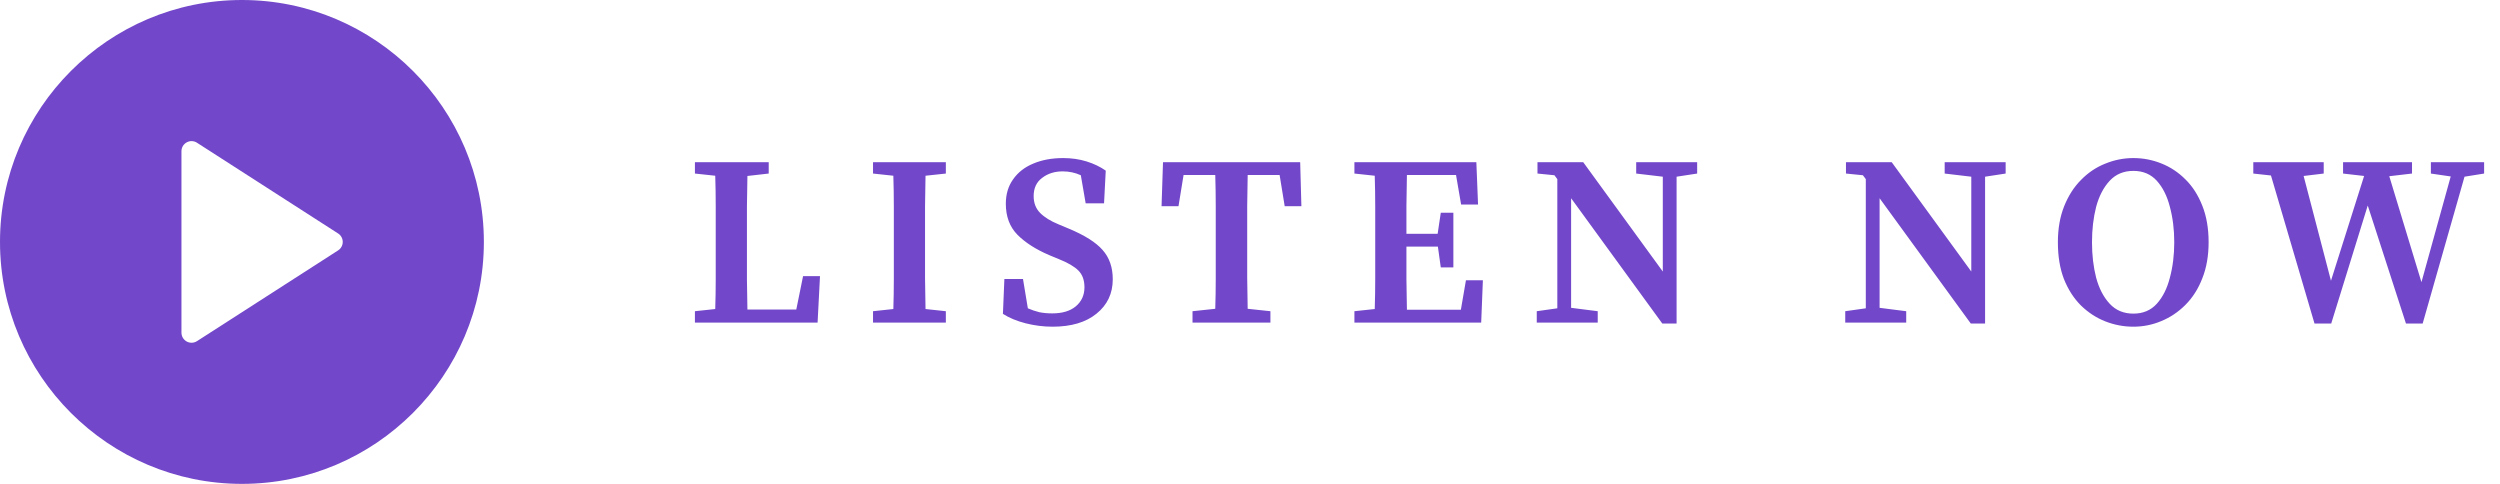 <svg width="124" height="24" viewBox="0 0 124 24" fill="none" xmlns="http://www.w3.org/2000/svg">
<g clip-path="url(#clip0_492_47)">
<path d="M12 0C5.383 0 0 5.383 0 12C0 18.617 5.383 24 12 24C18.617 24 24 18.617 24 12C24 5.383 18.617 0 12 0ZM16.77 12.42L9.771 16.92C9.688 16.974 9.594 17 9.5 17C9.418 17 9.335 16.98 9.261 16.939C9.1 16.851 9 16.683 9 16.5V7.5C9 7.317 9.1 7.149 9.261 7.061C9.419 6.974 9.617 6.979 9.771 7.08L16.77 11.58C16.913 11.671 17 11.83 17 12C17 12.17 16.913 12.329 16.77 12.42Z" fill="#7247CA"/>
</g>
<path d="M34.468 8.608V8.044H38.128V8.608L37.072 8.728C37.064 9.224 37.056 9.728 37.048 10.24C37.048 10.744 37.048 11.252 37.048 11.764V12.496C37.048 12.92 37.048 13.376 37.048 13.864C37.056 14.352 37.064 14.848 37.072 15.352H39.496L39.832 13.696H40.672L40.552 16H34.468V15.436L35.476 15.328C35.492 14.824 35.5 14.328 35.5 13.84C35.5 13.344 35.5 12.868 35.5 12.412V11.764C35.5 11.244 35.5 10.732 35.5 10.228C35.5 9.716 35.492 9.212 35.476 8.716L34.468 8.608ZM43.302 8.608V8.044H46.914V8.608L45.906 8.716C45.898 9.212 45.89 9.716 45.882 10.228C45.882 10.732 45.882 11.244 45.882 11.764V12.28C45.882 12.784 45.882 13.292 45.882 13.804C45.89 14.308 45.898 14.816 45.906 15.328L46.914 15.436V16H43.302V15.436L44.31 15.328C44.326 14.832 44.334 14.328 44.334 13.816C44.334 13.304 44.334 12.792 44.334 12.28V11.764C44.334 11.26 44.334 10.756 44.334 10.252C44.334 9.74 44.326 9.228 44.31 8.716L43.302 8.608ZM52.205 16.204C51.757 16.204 51.313 16.148 50.873 16.036C50.433 15.924 50.057 15.768 49.745 15.568L49.817 13.84H50.741L50.981 15.292C51.165 15.372 51.353 15.436 51.545 15.484C51.737 15.524 51.953 15.544 52.193 15.544C52.689 15.544 53.077 15.428 53.357 15.196C53.645 14.956 53.789 14.64 53.789 14.248C53.789 13.896 53.689 13.62 53.489 13.42C53.289 13.22 52.969 13.032 52.529 12.856L52.037 12.652C51.381 12.372 50.857 12.036 50.465 11.644C50.081 11.252 49.889 10.74 49.889 10.108C49.889 9.636 50.009 9.232 50.249 8.896C50.489 8.552 50.821 8.292 51.245 8.116C51.677 7.932 52.173 7.84 52.733 7.84C53.149 7.84 53.537 7.896 53.897 8.008C54.257 8.12 54.573 8.272 54.845 8.464L54.761 10.084H53.849L53.609 8.692C53.329 8.564 53.029 8.5 52.709 8.5C52.309 8.5 51.969 8.608 51.689 8.824C51.409 9.032 51.269 9.332 51.269 9.724C51.269 10.068 51.377 10.348 51.593 10.564C51.809 10.78 52.113 10.968 52.505 11.128L53.021 11.344C53.805 11.672 54.361 12.024 54.689 12.4C55.025 12.776 55.193 13.26 55.193 13.852C55.193 14.556 54.925 15.124 54.389 15.556C53.861 15.988 53.133 16.204 52.205 16.204ZM57.613 10.228L57.685 8.044H64.489L64.549 10.228H63.721L63.469 8.68H61.885C61.877 9.184 61.869 9.696 61.861 10.216C61.861 10.728 61.861 11.244 61.861 11.764V12.28C61.861 12.784 61.861 13.292 61.861 13.804C61.869 14.308 61.877 14.812 61.885 15.316L63.013 15.436V16H59.149V15.436L60.277 15.316C60.293 14.82 60.301 14.32 60.301 13.816C60.301 13.304 60.301 12.792 60.301 12.28V11.764C60.301 11.252 60.301 10.74 60.301 10.228C60.301 9.708 60.293 9.192 60.277 8.68H58.705L58.453 10.228H57.613ZM67.179 8.608V8.044H73.227L73.311 10.144H72.471L72.219 8.68H69.783C69.775 9.184 69.767 9.688 69.759 10.192C69.759 10.688 69.759 11.156 69.759 11.596H71.307L71.463 10.552H72.087V13.264H71.463L71.319 12.232H69.759C69.759 12.808 69.759 13.352 69.759 13.864C69.767 14.368 69.775 14.868 69.783 15.364H72.459L72.711 13.9H73.551L73.467 16H67.179V15.436L68.187 15.328C68.203 14.832 68.211 14.328 68.211 13.816C68.211 13.304 68.211 12.792 68.211 12.28V11.764C68.211 11.26 68.211 10.756 68.211 10.252C68.211 9.74 68.203 9.228 68.187 8.716L67.179 8.608ZM81.155 8.608V8.044H84.179V8.608L83.159 8.764V16.048H82.451L77.927 9.832V15.268L79.247 15.436V16H76.223V15.436L77.243 15.292V8.884L77.099 8.692L76.259 8.608V8.044H78.527L82.475 13.468V8.764L81.155 8.608ZM96.456 8.608V8.044H99.48V8.608L98.46 8.764V16.048H97.752L93.228 9.832V15.268L94.548 15.436V16H91.524V15.436L92.544 15.292V8.884L92.4 8.692L91.56 8.608V8.044H93.828L97.776 13.468V8.764L96.456 8.608ZM105.815 16.204C105.335 16.204 104.871 16.116 104.423 15.94C103.975 15.764 103.571 15.5 103.211 15.148C102.859 14.796 102.579 14.36 102.371 13.84C102.171 13.32 102.071 12.712 102.071 12.016C102.071 11.344 102.175 10.748 102.383 10.228C102.591 9.708 102.871 9.272 103.223 8.92C103.575 8.56 103.975 8.292 104.423 8.116C104.871 7.932 105.335 7.84 105.815 7.84C106.295 7.84 106.755 7.928 107.195 8.104C107.643 8.28 108.043 8.544 108.395 8.896C108.747 9.24 109.027 9.676 109.235 10.204C109.443 10.724 109.547 11.328 109.547 12.016C109.547 12.688 109.443 13.284 109.235 13.804C109.035 14.324 108.755 14.764 108.395 15.124C108.043 15.476 107.643 15.744 107.195 15.928C106.755 16.112 106.295 16.204 105.815 16.204ZM105.815 15.556C106.295 15.556 106.683 15.392 106.979 15.064C107.275 14.736 107.491 14.304 107.627 13.768C107.771 13.232 107.843 12.648 107.843 12.016C107.843 11.384 107.771 10.8 107.627 10.264C107.491 9.728 107.275 9.296 106.979 8.968C106.683 8.64 106.295 8.476 105.815 8.476C105.335 8.476 104.943 8.64 104.639 8.968C104.335 9.296 104.111 9.728 103.967 10.264C103.831 10.8 103.763 11.384 103.763 12.016C103.763 12.648 103.831 13.232 103.967 13.768C104.111 14.304 104.335 14.736 104.639 15.064C104.943 15.392 105.335 15.556 105.815 15.556ZM120.572 8.608V8.044H123.212V8.608L122.24 8.764L120.164 16.048H119.336L117.44 10.192L115.628 16.048H114.8L112.64 8.704L111.764 8.608V8.044H115.256V8.608L114.26 8.728L115.616 13.924L117.26 8.728L116.216 8.608V8.044H119.636V8.608L118.508 8.74L120.104 13.996L121.556 8.752L120.572 8.608Z" fill="#7247CA"/>
<defs>
<clipPath id="clip0_492_47">
<rect width="24" height="24" fill="white"/>
</clipPath>
</defs>
</svg>
